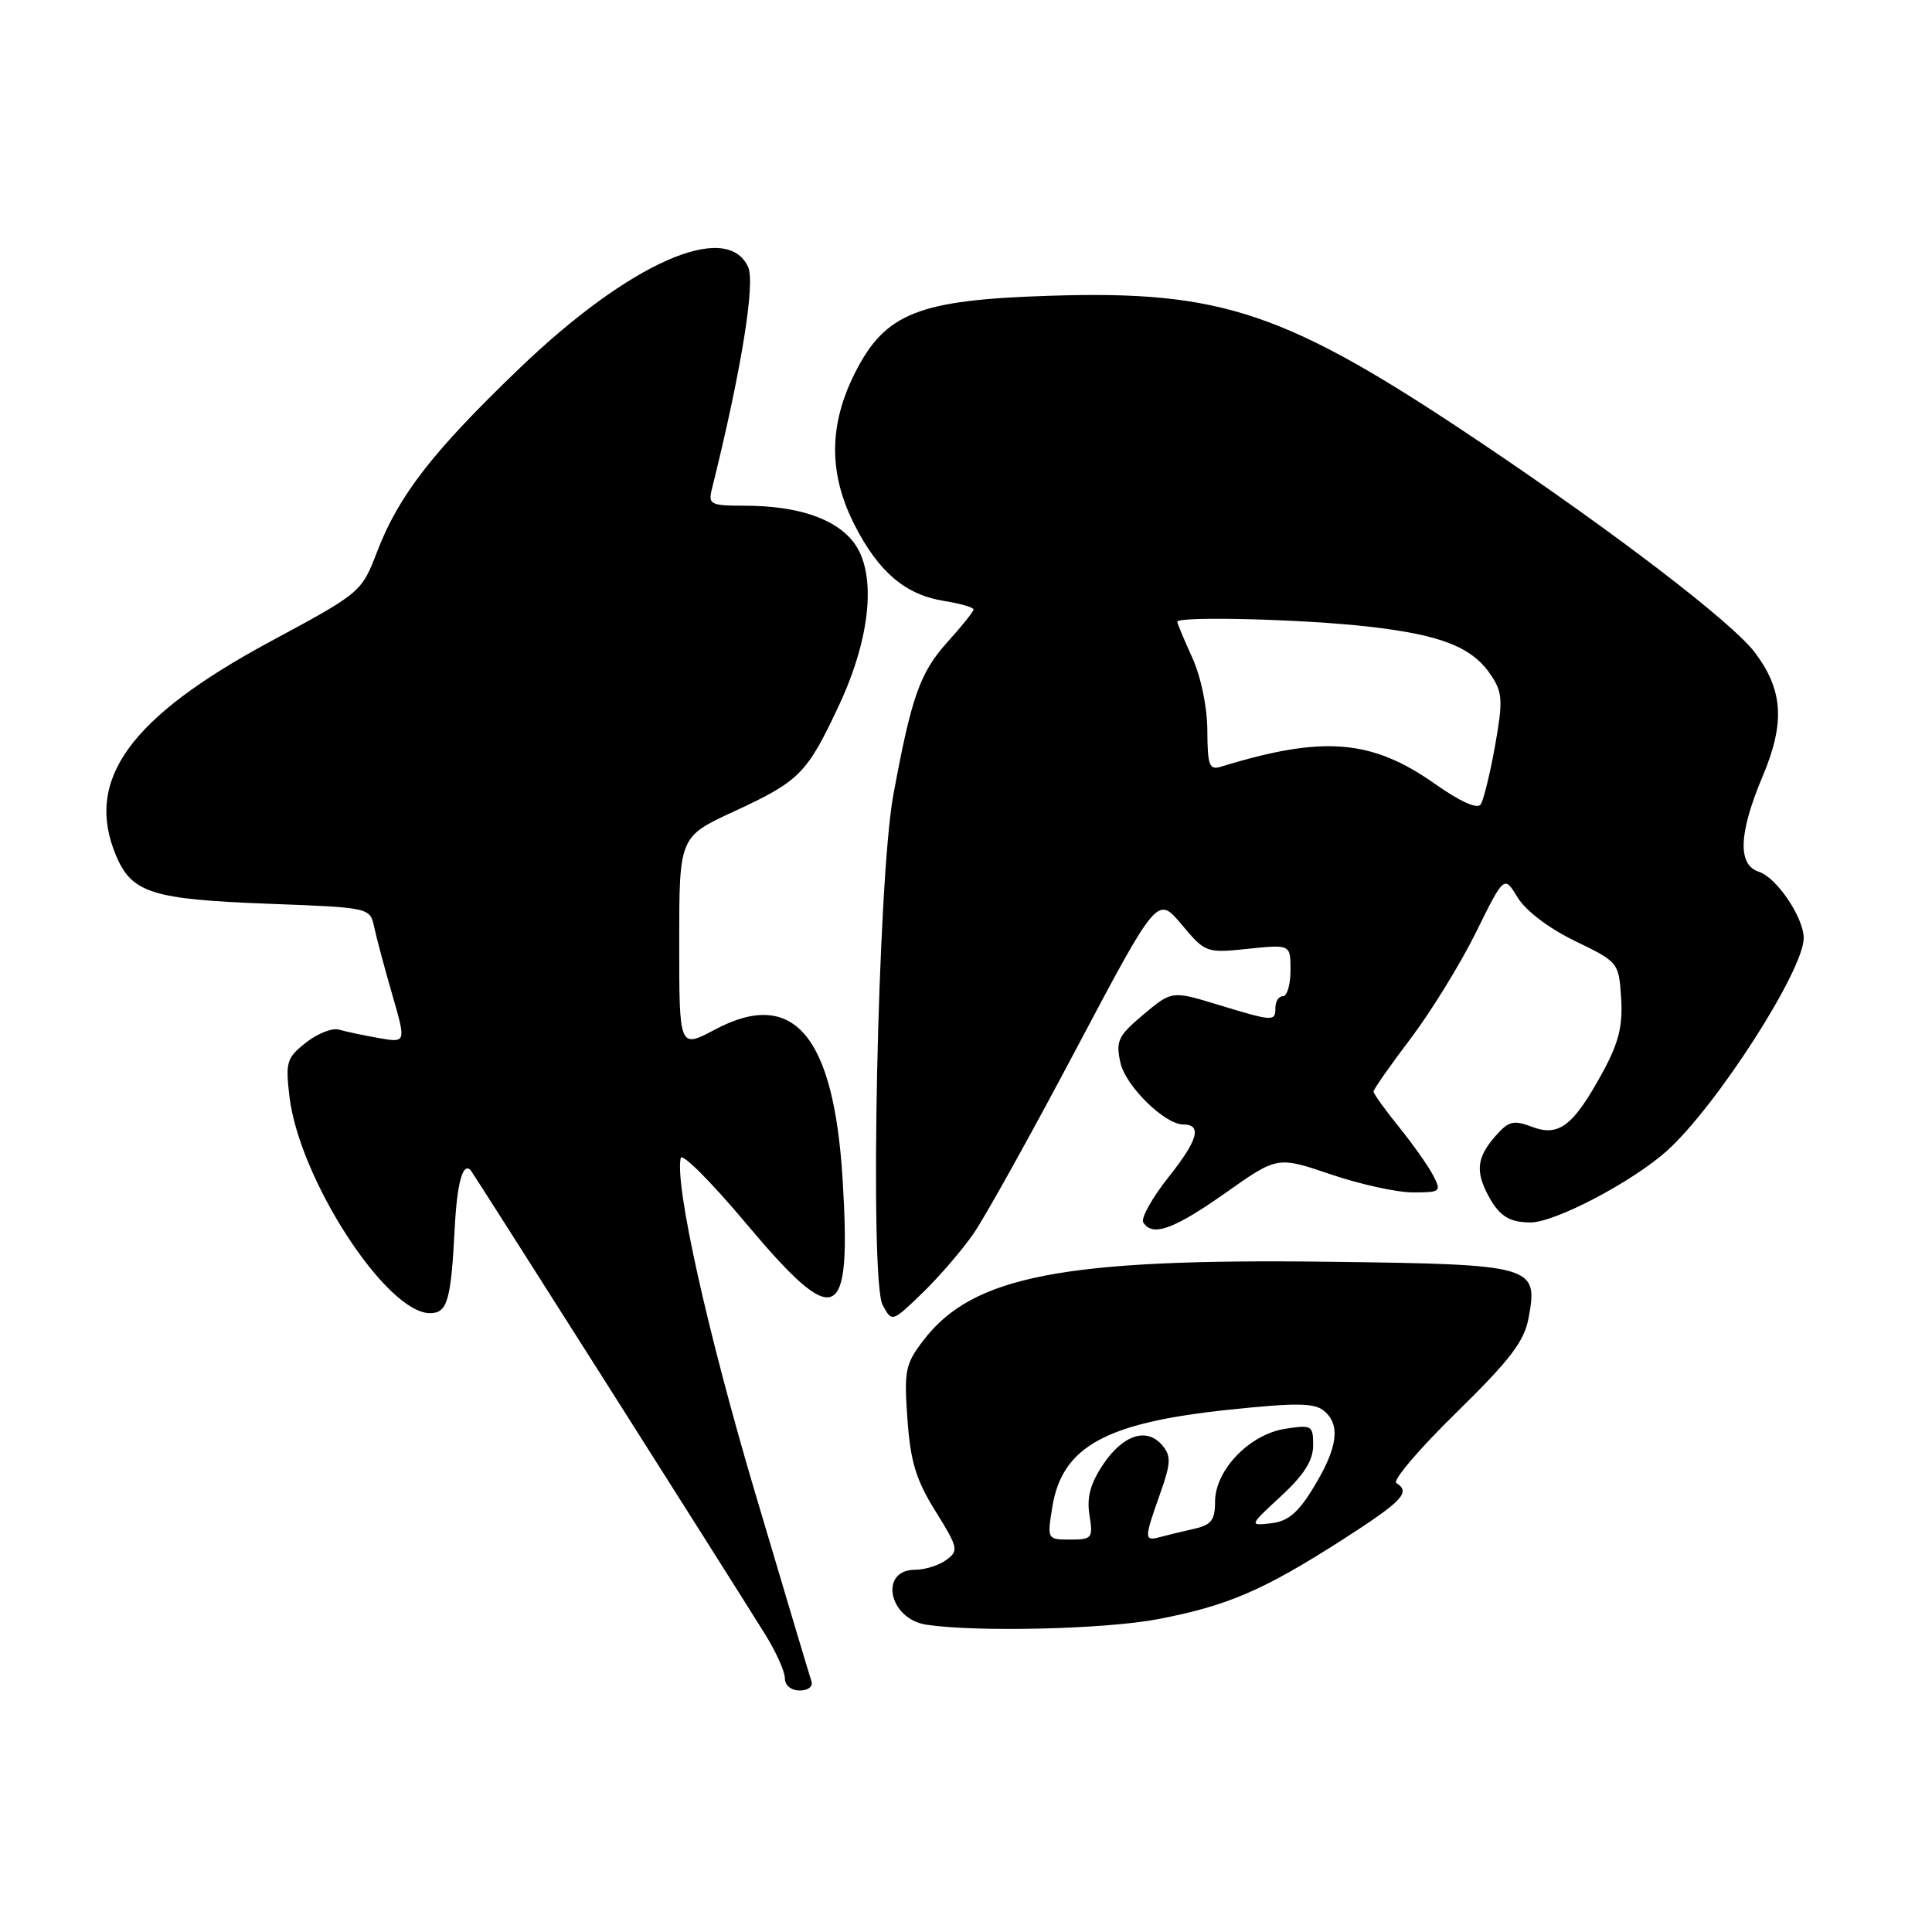 <?xml version="1.0" encoding="UTF-8" standalone="no"?>
<!DOCTYPE svg PUBLIC "-//W3C//DTD SVG 1.1//EN" "http://www.w3.org/Graphics/SVG/1.1/DTD/svg11.dtd" >
<svg xmlns="http://www.w3.org/2000/svg" xmlns:xlink="http://www.w3.org/1999/xlink" version="1.1" viewBox="0 0 256 256">
 <g >
 <path fill="currentColor"
d=" M 107.51 222.75 C 107.28 222.06 103.92 210.83 100.05 197.78 C 93.73 176.48 89.39 156.95 90.20 153.44 C 90.37 152.73 94.25 156.62 98.83 162.08 C 110.88 176.43 112.83 175.54 111.65 156.26 C 110.48 137.15 105.14 130.89 94.74 136.42 C 90.00 138.94 90.00 138.94 90.00 124.91 C 90.00 110.87 90.00 110.87 97.28 107.51 C 105.96 103.49 106.92 102.53 111.16 93.48 C 115.45 84.33 116.20 75.77 113.05 71.78 C 110.59 68.66 105.61 67.01 98.64 67.01 C 94.10 67.00 93.82 66.85 94.34 64.75 C 98.18 49.34 100.11 37.53 99.13 35.38 C 96.28 29.13 83.38 34.84 68.87 48.77 C 57.34 59.84 52.84 65.63 49.97 73.10 C 47.90 78.48 47.86 78.52 35.83 85.00 C 17.18 95.05 11.19 103.34 15.36 113.33 C 17.46 118.34 20.10 119.17 35.76 119.76 C 49.03 120.26 49.03 120.26 49.59 122.88 C 49.90 124.32 50.98 128.36 51.99 131.84 C 53.82 138.19 53.82 138.19 50.16 137.54 C 48.15 137.19 45.78 136.68 44.91 136.43 C 44.03 136.17 42.06 136.95 40.54 138.15 C 37.99 140.16 37.81 140.73 38.35 145.27 C 39.64 156.21 51.18 174.00 56.98 174.00 C 59.28 174.00 59.76 172.35 60.25 162.79 C 60.56 156.74 61.33 153.93 62.38 155.08 C 62.73 155.48 95.93 207.80 101.43 216.63 C 102.84 218.90 104.00 221.49 104.00 222.38 C 104.00 223.32 104.82 224.00 105.97 224.00 C 107.10 224.00 107.76 223.47 107.51 222.75 Z  M 153.41 214.55 C 162.66 212.78 167.40 210.74 177.90 204.01 C 185.85 198.90 186.98 197.72 185.02 196.51 C 184.49 196.18 188.05 191.99 192.94 187.21 C 200.09 180.20 201.97 177.75 202.54 174.66 C 203.84 167.69 203.31 167.54 176.22 167.19 C 140.91 166.74 128.87 169.06 122.36 177.60 C 119.95 180.75 119.78 181.62 120.24 188.05 C 120.64 193.67 121.37 196.08 123.95 200.23 C 126.97 205.09 127.06 205.48 125.39 206.70 C 124.42 207.42 122.56 208.00 121.28 208.00 C 116.43 208.00 117.75 214.53 122.75 215.28 C 129.38 216.29 146.45 215.88 153.41 214.55 Z  M 128.97 163.50 C 130.50 161.30 136.61 150.32 142.55 139.09 C 153.36 118.68 153.36 118.68 156.56 122.49 C 159.72 126.26 159.82 126.30 165.38 125.72 C 171.00 125.14 171.00 125.14 171.00 128.57 C 171.00 130.46 170.55 132.00 170.00 132.00 C 169.45 132.00 169.00 132.68 169.00 133.50 C 169.00 135.39 168.79 135.38 161.39 133.13 C 155.28 131.27 155.28 131.27 151.51 134.43 C 148.15 137.25 147.82 137.93 148.46 140.81 C 149.13 143.89 154.33 149.00 156.79 149.00 C 159.30 149.00 158.74 151.06 154.92 155.87 C 152.69 158.67 151.14 161.42 151.49 161.98 C 152.69 163.92 155.53 162.90 162.38 158.07 C 169.26 153.21 169.26 153.21 176.31 155.60 C 180.18 156.92 185.09 158.00 187.21 158.00 C 190.89 158.00 191.02 157.90 189.90 155.75 C 189.26 154.51 187.22 151.62 185.37 149.33 C 183.52 147.04 182.00 144.93 182.00 144.63 C 182.00 144.34 184.21 141.18 186.92 137.61 C 189.62 134.03 193.52 127.71 195.57 123.55 C 199.31 115.98 199.31 115.98 201.10 118.93 C 202.17 120.68 205.24 123.02 208.70 124.69 C 214.46 127.48 214.50 127.53 214.81 132.26 C 215.04 135.94 214.49 138.16 212.41 141.99 C 208.50 149.17 206.59 150.66 203.03 149.32 C 200.51 148.37 199.90 148.53 198.08 150.62 C 195.72 153.34 195.50 155.18 197.15 158.32 C 198.62 161.10 199.94 161.97 202.78 161.98 C 206.01 162.01 216.36 156.57 220.91 152.46 C 227.48 146.53 239.01 128.57 239.00 124.29 C 238.99 121.57 235.40 116.26 233.07 115.52 C 230.21 114.61 230.37 110.43 233.58 102.81 C 236.56 95.73 236.27 91.40 232.49 86.41 C 229.47 82.44 213.91 70.52 196.19 58.63 C 170.40 41.31 162.01 38.46 139.09 39.19 C 121.69 39.74 117.32 41.47 113.32 49.35 C 109.78 56.33 109.77 62.82 113.28 69.65 C 116.47 75.85 119.99 78.82 125.15 79.64 C 127.27 79.98 129.00 80.48 129.00 80.76 C 129.00 81.03 127.45 82.97 125.55 85.07 C 121.90 89.12 120.78 92.28 118.37 105.34 C 116.30 116.57 115.19 169.62 116.95 172.91 C 118.19 175.22 118.19 175.22 122.19 171.36 C 124.39 169.24 127.44 165.70 128.97 163.50 Z  M 139.42 199.78 C 140.71 191.68 146.44 188.51 162.90 186.79 C 171.75 185.86 174.17 185.89 175.43 186.94 C 177.66 188.79 177.26 191.81 174.11 197.00 C 172.03 200.44 170.69 201.58 168.44 201.84 C 165.50 202.17 165.50 202.17 169.75 198.24 C 172.79 195.43 174.00 193.52 174.00 191.52 C 174.00 188.87 173.83 188.77 170.25 189.33 C 165.52 190.09 161.00 194.81 161.00 199.00 C 161.00 201.42 160.49 202.07 158.25 202.57 C 156.74 202.91 154.71 203.40 153.75 203.66 C 151.59 204.25 151.59 203.93 153.70 197.98 C 155.15 193.91 155.20 192.94 154.04 191.55 C 152.00 189.09 148.86 190.07 146.20 194.00 C 144.48 196.56 143.98 198.38 144.36 200.75 C 144.85 203.82 144.71 204.00 141.81 204.00 C 138.77 204.00 138.75 203.97 139.42 199.78 Z  M 190.17 103.89 C 181.74 97.94 175.33 97.43 161.75 101.60 C 160.24 102.06 160.00 101.41 159.98 96.82 C 159.97 93.70 159.14 89.70 157.98 87.14 C 156.89 84.74 156.00 82.61 156.00 82.39 C 156.00 81.62 172.69 82.04 181.34 83.03 C 191.11 84.15 195.15 85.77 197.64 89.57 C 199.10 91.80 199.15 92.93 198.10 98.83 C 197.44 102.52 196.58 106.02 196.20 106.59 C 195.76 107.25 193.50 106.23 190.17 103.89 Z "/>
</g>
</svg>